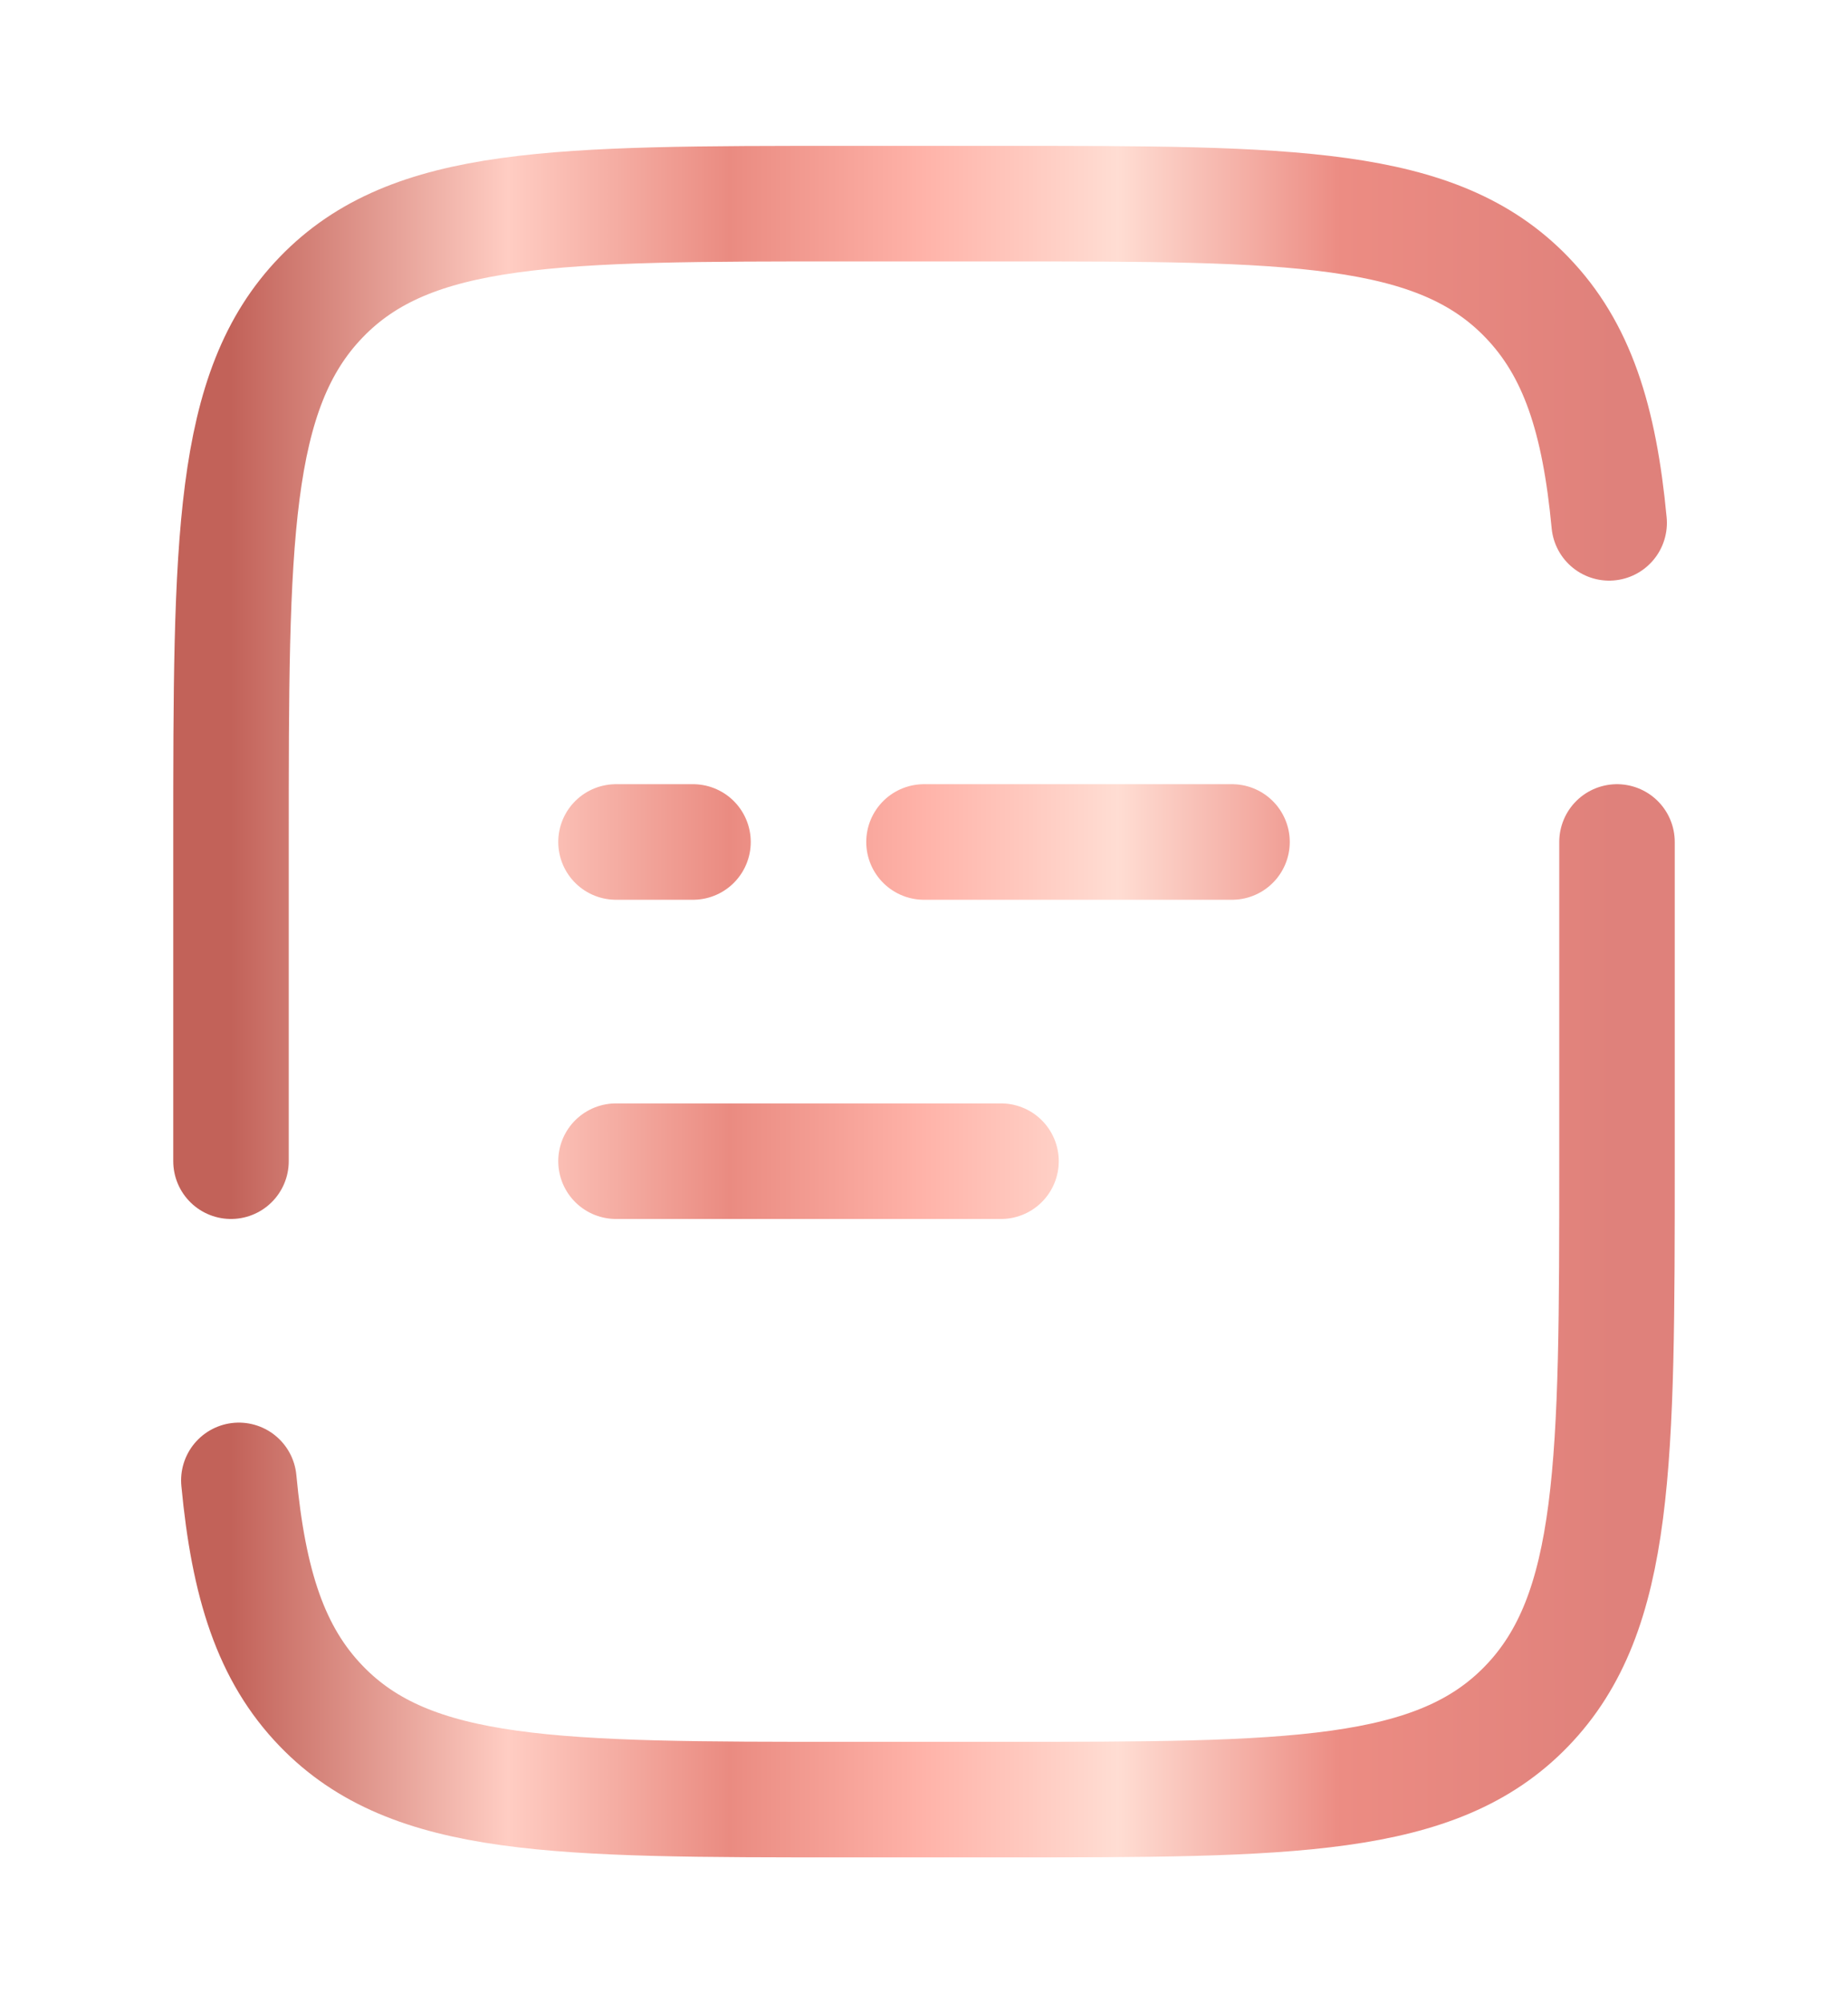 <svg width="24" height="26" viewBox="0 0 24 26" fill="none" xmlns="http://www.w3.org/2000/svg">
<g id="solar:document-broken">
<path id="Vector" d="M3 15.071V10.928C3 7.023 3 5.069 4.172 3.857C5.343 2.643 7.229 2.643 11 2.643H13C16.771 2.643 18.657 2.643 19.828 3.857C20.482 4.533 20.771 5.439 20.898 6.786M21 10.928V15.071C21 18.977 21 20.93 19.828 22.143C18.657 23.357 16.771 23.357 13 23.357H11C7.229 23.357 5.343 23.357 4.172 22.143C3.518 21.467 3.229 20.561 3.102 19.214M8 15.071H13M8 10.928H9M16 10.928H12" stroke="url(#paint0_linear_1915_2652)" stroke-width="1.5" stroke-linecap="round"/>
</g>
<defs>
<linearGradient id="paint0_linear_1915_2652" x1="3" y1="12.999" x2="21" y2="12.999" gradientUnits="userSpaceOnUse">
<stop stop-color="#C26259"/>
<stop offset="0.2" stop-color="#FFCDC3"/>
<stop offset="0.36" stop-color="#EA8B81"/>
<stop offset="0.5" stop-color="#FFB3A9"/>
<stop offset="0.64" stop-color="#FFDDD3"/>
<stop offset="0.8" stop-color="#EC8C83"/>
<stop offset="1" stop-color="#DF817B"/>
</linearGradient>
</defs>
</svg>
